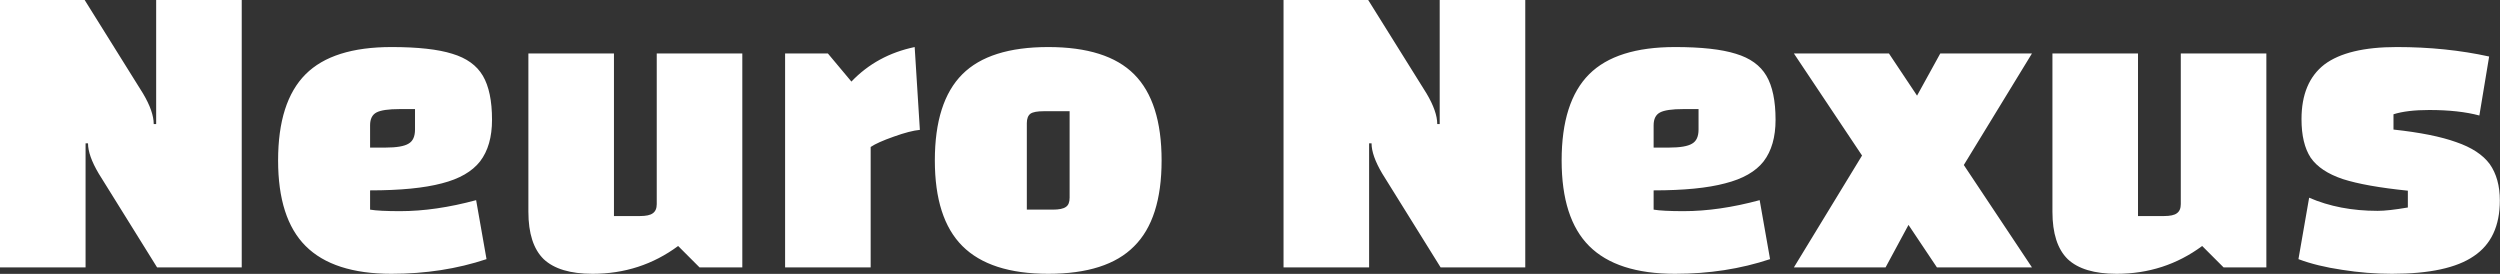 <svg data-v-423bf9ae="" xmlns="http://www.w3.org/2000/svg" viewBox="0 0 547.768 60" class="font"><rect x="0" y="0" width="547.768" height="60" fill="#333333" stroke="none"/><!----><!----><!----><g data-v-423bf9ae="" id="7fb200e0-f46e-41c9-b53d-bc32c2c0f7d1" fill="white" transform="matrix(6.696,0,0,6.696,-5.156,-56.451)"><path d="M0.77 17.18L0.77 8.43L3.54 8.43L5.45 11.49L5.45 11.49Q5.80 12.08 5.80 12.49L5.80 12.49L5.88 12.49L5.88 8.43L8.68 8.43L8.68 17.18L5.91 17.18L4.00 14.11L4.00 14.11Q3.65 13.52 3.65 13.12L3.65 13.12L3.57 13.12L3.57 17.18L0.77 17.18ZM13.86 15.34L13.86 15.34Q15.02 15.34 16.35 14.98L16.35 14.98L16.69 16.91L16.69 16.91Q15.25 17.39 13.58 17.39L13.58 17.39L13.58 17.39Q11.68 17.39 10.77 16.48L10.77 16.48L10.77 16.48Q9.87 15.58 9.87 13.68L9.87 13.68L9.87 13.68Q9.87 11.76 10.77 10.86L10.77 10.86L10.77 10.86Q11.66 9.97 13.58 9.97L13.58 9.97L13.58 9.97Q14.87 9.97 15.57 10.19L15.57 10.19L15.57 10.19Q16.27 10.40 16.57 10.91L16.57 10.91L16.57 10.91Q16.87 11.42 16.87 12.35L16.87 12.35L16.87 12.35Q16.87 13.20 16.48 13.71L16.48 13.71L16.48 13.71Q16.09 14.21 15.23 14.43L15.23 14.43L15.23 14.43Q14.36 14.66 12.88 14.66L12.88 14.66L12.88 15.29L12.88 15.29Q13.17 15.34 13.86 15.34L13.86 15.34ZM13.85 12.00L13.85 12.00Q13.30 12.00 13.09 12.11L13.09 12.11L13.09 12.11Q12.88 12.22 12.88 12.53L12.88 12.53L12.88 13.26L13.38 13.26L13.38 13.26Q13.93 13.26 14.14 13.13L14.14 13.13L14.14 13.13Q14.35 13.01 14.35 12.67L14.35 12.67L14.35 12.00L13.85 12.00ZM25.06 10.18L25.06 17.18L23.66 17.18L22.96 16.48L22.96 16.48Q21.73 17.39 20.16 17.39L20.16 17.39L20.16 17.39Q19.07 17.39 18.56 16.91L18.56 16.91L18.56 16.91Q18.06 16.42 18.06 15.36L18.06 15.36L18.06 10.18L20.86 10.18L20.86 15.50L21.71 15.50L21.71 15.50Q22.01 15.50 22.13 15.41L22.13 15.41L22.13 15.41Q22.26 15.32 22.26 15.11L22.26 15.11L22.26 10.18L25.06 10.18ZM27.86 10.18L28.63 11.10L28.63 11.10Q29.46 10.23 30.70 9.97L30.70 9.97L30.87 12.68L30.87 12.68Q30.55 12.71 30.02 12.90L30.02 12.90L30.02 12.90Q29.48 13.09 29.26 13.24L29.26 13.24L29.26 17.18L26.46 17.18L26.46 10.18L27.86 10.18ZM35.07 17.39L35.07 17.39Q33.17 17.39 32.26 16.48L32.26 16.48L32.26 16.48Q31.36 15.58 31.36 13.68L31.36 13.68L31.36 13.68Q31.36 11.76 32.26 10.86L32.26 10.86L32.26 10.86Q33.15 9.97 35.07 9.97L35.07 9.97L35.07 9.97Q36.99 9.97 37.88 10.86L37.88 10.86L37.88 10.86Q38.78 11.76 38.78 13.68L38.78 13.68L38.78 13.68Q38.78 15.60 37.88 16.49L37.88 16.49L37.88 16.49Q36.99 17.39 35.07 17.39L35.07 17.39ZM34.37 15.29L35.22 15.29L35.22 15.29Q35.53 15.29 35.65 15.20L35.65 15.20L35.65 15.20Q35.77 15.12 35.77 14.90L35.77 14.90L35.77 12.07L34.92 12.07L34.92 12.07Q34.61 12.07 34.49 12.15L34.49 12.15L34.49 12.15Q34.37 12.24 34.37 12.46L34.37 12.46L34.37 15.29ZM42.77 17.18L42.77 8.43L45.54 8.43L47.45 11.49L47.45 11.49Q47.80 12.08 47.80 12.49L47.80 12.49L47.88 12.49L47.88 8.43L50.68 8.43L50.68 17.18L47.91 17.18L46.00 14.11L46.00 14.11Q45.65 13.52 45.65 13.12L45.65 13.12L45.57 13.12L45.57 17.18L42.77 17.18ZM55.86 15.34L55.86 15.34Q57.02 15.34 58.35 14.98L58.35 14.98L58.69 16.91L58.69 16.91Q57.25 17.39 55.58 17.39L55.58 17.39L55.58 17.39Q53.68 17.39 52.77 16.48L52.77 16.48L52.77 16.48Q51.87 15.58 51.87 13.68L51.87 13.68L51.87 13.68Q51.87 11.76 52.77 10.86L52.77 10.86L52.77 10.86Q53.66 9.97 55.58 9.97L55.58 9.97L55.58 9.97Q56.87 9.97 57.57 10.19L57.57 10.19L57.57 10.19Q58.27 10.40 58.57 10.91L58.57 10.91L58.57 10.91Q58.87 11.42 58.87 12.35L58.87 12.35L58.87 12.35Q58.87 13.20 58.48 13.71L58.48 13.71L58.48 13.71Q58.09 14.21 57.22 14.43L57.22 14.43L57.22 14.43Q56.36 14.66 54.88 14.66L54.88 14.66L54.88 15.29L54.88 15.29Q55.17 15.34 55.86 15.34L55.86 15.34ZM55.85 12.00L55.85 12.00Q55.30 12.00 55.09 12.11L55.09 12.11L55.09 12.11Q54.88 12.22 54.88 12.53L54.88 12.53L54.88 13.26L55.38 13.26L55.38 13.26Q55.93 13.26 56.14 13.13L56.14 13.13L56.14 13.13Q56.35 13.01 56.35 12.67L56.35 12.67L56.35 12.00L55.85 12.00ZM67.26 10.18L65.03 13.83L67.26 17.18L64.15 17.18L63.22 15.79L62.47 17.18L59.47 17.18L61.70 13.52L59.47 10.18L62.58 10.18L63.50 11.56L64.26 10.18L67.26 10.18ZM74.93 10.18L74.93 17.18L73.53 17.18L72.83 16.48L72.83 16.48Q71.60 17.39 70.03 17.39L70.03 17.39L70.03 17.39Q68.94 17.39 68.43 16.91L68.43 16.91L68.43 16.91Q67.93 16.42 67.93 15.36L67.93 15.36L67.93 10.18L70.73 10.18L70.73 15.50L71.58 15.50L71.58 15.50Q71.88 15.50 72.00 15.41L72.00 15.41L72.00 15.41Q72.13 15.32 72.13 15.11L72.13 15.11L72.13 10.18L74.93 10.18ZM76.08 12.33L76.08 12.33Q76.08 11.12 76.83 10.54L76.83 10.54L76.83 10.54Q77.59 9.97 79.20 9.97L79.20 9.97L79.20 9.97Q80.81 9.97 82.22 10.28L82.22 10.28L81.90 12.21L81.90 12.21Q81.23 12.03 80.26 12.03L80.26 12.03L80.26 12.03Q79.53 12.03 79.09 12.17L79.09 12.17L79.09 12.67L79.09 12.67Q80.39 12.81 81.14 13.08L81.14 13.08L81.14 13.08Q81.90 13.34 82.24 13.80L82.24 13.80L82.24 13.80Q82.57 14.27 82.57 14.99L82.57 14.99L82.57 14.99Q82.57 16.24 81.72 16.81L81.72 16.81L81.72 16.81Q80.88 17.39 79.04 17.39L79.04 17.39L79.04 17.39Q78.23 17.39 77.41 17.26L77.41 17.26L77.41 17.26Q76.59 17.14 75.98 16.91L75.98 16.91L76.33 14.90L76.33 14.90Q77.32 15.33 78.57 15.33L78.57 15.33L78.57 15.33Q78.92 15.33 79.56 15.22L79.56 15.22L79.56 14.67L79.56 14.67Q78.18 14.53 77.43 14.29L77.43 14.29L77.43 14.29Q76.69 14.04 76.38 13.59L76.38 13.59L76.38 13.59Q76.08 13.13 76.08 12.33L76.08 12.33Z"></path></g><!----><!----></svg>